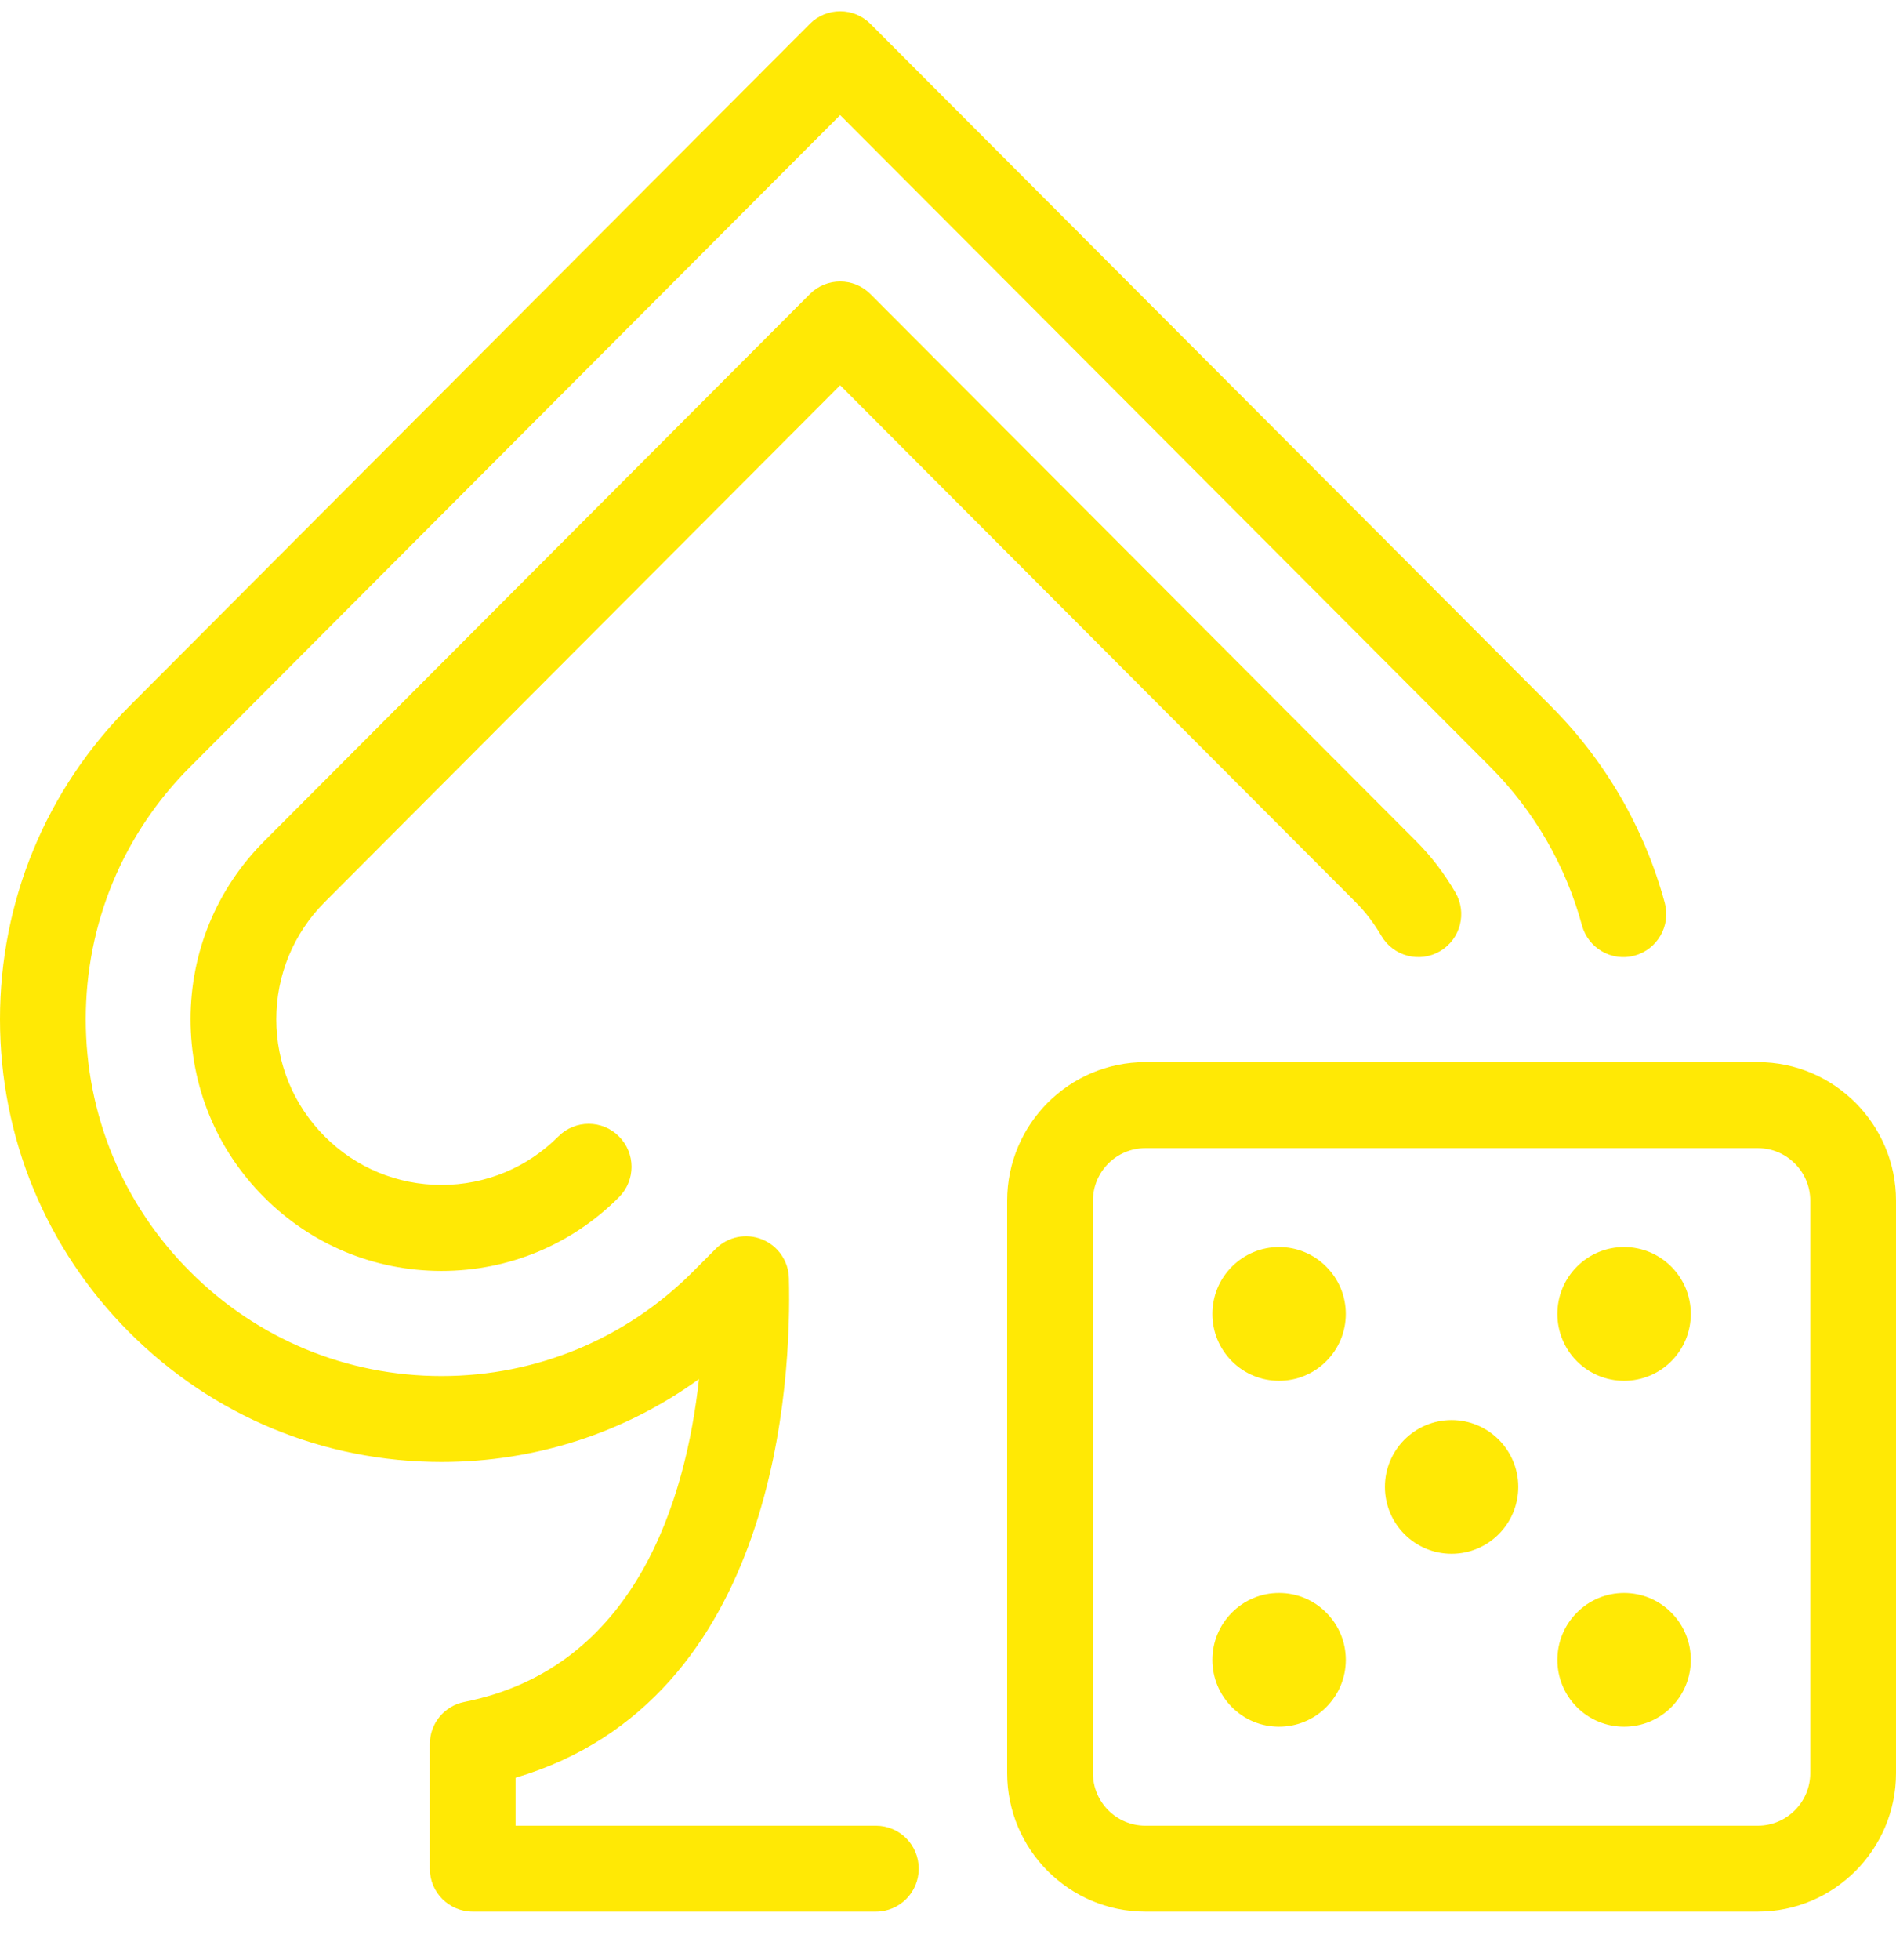 <svg width="30" height="31" viewBox="0 0 30 31" fill="none" xmlns="http://www.w3.org/2000/svg">
<path fill-rule="evenodd" clip-rule="evenodd" d="M27.814 30.231H18.122C16.917 30.231 15.936 29.248 15.936 28.041V18.988C15.936 17.78 16.917 16.797 18.122 16.797H27.814C29.019 16.797 30 17.78 30 18.988V28.041C30 29.248 29.019 30.231 27.814 30.231ZM28.643 18.988C28.643 18.53 28.271 18.157 27.814 18.157H18.122C17.665 18.157 17.293 18.53 17.293 18.988V28.041C17.293 28.499 17.665 28.872 18.122 28.872H27.814C28.271 28.872 28.643 28.499 28.643 28.041V18.988ZM25.697 27.307C25.416 27.307 25.151 27.197 24.951 26.998C24.752 26.798 24.642 26.532 24.642 26.25C24.642 25.967 24.752 25.702 24.951 25.502C25.151 25.302 25.416 25.192 25.697 25.192C25.979 25.192 26.245 25.302 26.444 25.502C26.643 25.702 26.753 25.967 26.753 26.25C26.753 26.532 26.643 26.798 26.444 26.998C26.245 27.197 25.98 27.307 25.697 27.307ZM25.697 21.836C25.416 21.836 25.151 21.726 24.951 21.527C24.752 21.327 24.642 21.061 24.642 20.779C24.642 20.496 24.752 20.231 24.951 20.031C25.151 19.831 25.416 19.721 25.697 19.721C25.98 19.721 26.245 19.832 26.444 20.031C26.643 20.231 26.753 20.496 26.753 20.779C26.753 21.061 26.643 21.327 26.444 21.527C26.245 21.726 25.979 21.836 25.697 21.836ZM22.968 24.572C22.386 24.572 21.913 24.098 21.913 23.514C21.913 22.931 22.386 22.457 22.968 22.457C23.55 22.457 24.023 22.931 24.023 23.514C24.023 24.098 23.55 24.572 22.968 24.572ZM20.238 27.307C19.956 27.307 19.691 27.197 19.492 26.997C19.293 26.798 19.183 26.532 19.183 26.25C19.183 25.967 19.293 25.702 19.492 25.502C19.691 25.302 19.956 25.192 20.238 25.192C20.52 25.192 20.785 25.302 20.984 25.502C21.184 25.702 21.294 25.967 21.294 26.25C21.294 26.532 21.184 26.798 20.984 26.998C20.785 27.197 20.52 27.307 20.238 27.307ZM20.238 21.836C19.956 21.836 19.691 21.726 19.492 21.527C19.293 21.327 19.183 21.061 19.183 20.779C19.183 20.496 19.293 20.231 19.492 20.031C19.691 19.832 19.956 19.721 20.238 19.721C20.52 19.721 20.785 19.831 20.984 20.031C21.184 20.231 21.294 20.496 21.294 20.779C21.294 21.061 21.184 21.327 20.984 21.527C20.785 21.726 20.52 21.836 20.238 21.836ZM6.986 18.739C7.684 18.739 8.341 18.467 8.835 17.972C9.1 17.706 9.53 17.706 9.794 17.972C10.059 18.237 10.059 18.668 9.794 18.933C9.044 19.685 8.047 20.099 6.986 20.099C5.926 20.099 4.928 19.685 4.178 18.933C3.428 18.182 3.015 17.182 3.015 16.119C3.015 15.057 3.428 14.057 4.178 13.305L12.814 4.651C13.079 4.385 13.509 4.385 13.773 4.651L22.409 13.305C22.644 13.54 22.852 13.811 23.027 14.112C23.217 14.435 23.109 14.852 22.786 15.042C22.463 15.232 22.047 15.124 21.857 14.8C21.74 14.599 21.603 14.42 21.45 14.267L13.294 6.093L5.137 14.267C4.644 14.762 4.372 15.42 4.372 16.119C4.372 16.819 4.644 17.477 5.138 17.972C5.631 18.467 6.288 18.739 6.986 18.739ZM25.864 15.112C25.503 15.211 25.13 14.996 25.031 14.634C24.775 13.69 24.274 12.824 23.582 12.13L13.294 1.82L3.006 12.13C1.942 13.196 1.357 14.612 1.357 16.119C1.357 17.626 1.942 19.043 3.006 20.108C4.069 21.174 5.483 21.761 6.986 21.761C8.49 21.761 9.903 21.174 10.967 20.108L11.325 19.749C11.517 19.557 11.804 19.498 12.056 19.599C12.308 19.699 12.476 19.941 12.483 20.212C12.524 21.796 12.32 26.883 8.158 28.114V28.872H13.859C14.234 28.872 14.537 29.176 14.537 29.552C14.537 29.927 14.234 30.231 13.859 30.231H7.48C7.105 30.231 6.801 29.927 6.801 29.552V27.582C6.801 27.257 7.03 26.978 7.348 26.915C10.066 26.375 10.852 23.706 11.06 21.809C9.881 22.661 8.469 23.12 6.986 23.12C5.12 23.12 3.366 22.392 2.046 21.07C0.727 19.748 0 17.989 0 16.119C0 14.249 0.727 12.491 2.046 11.169L12.814 0.378C12.941 0.25 13.114 0.179 13.294 0.179C13.474 0.179 13.646 0.25 13.773 0.378L24.541 11.169C25.401 12.03 26.023 13.105 26.341 14.278C26.439 14.64 26.225 15.013 25.864 15.112Z" fill="#ffe905"/>
</svg>
